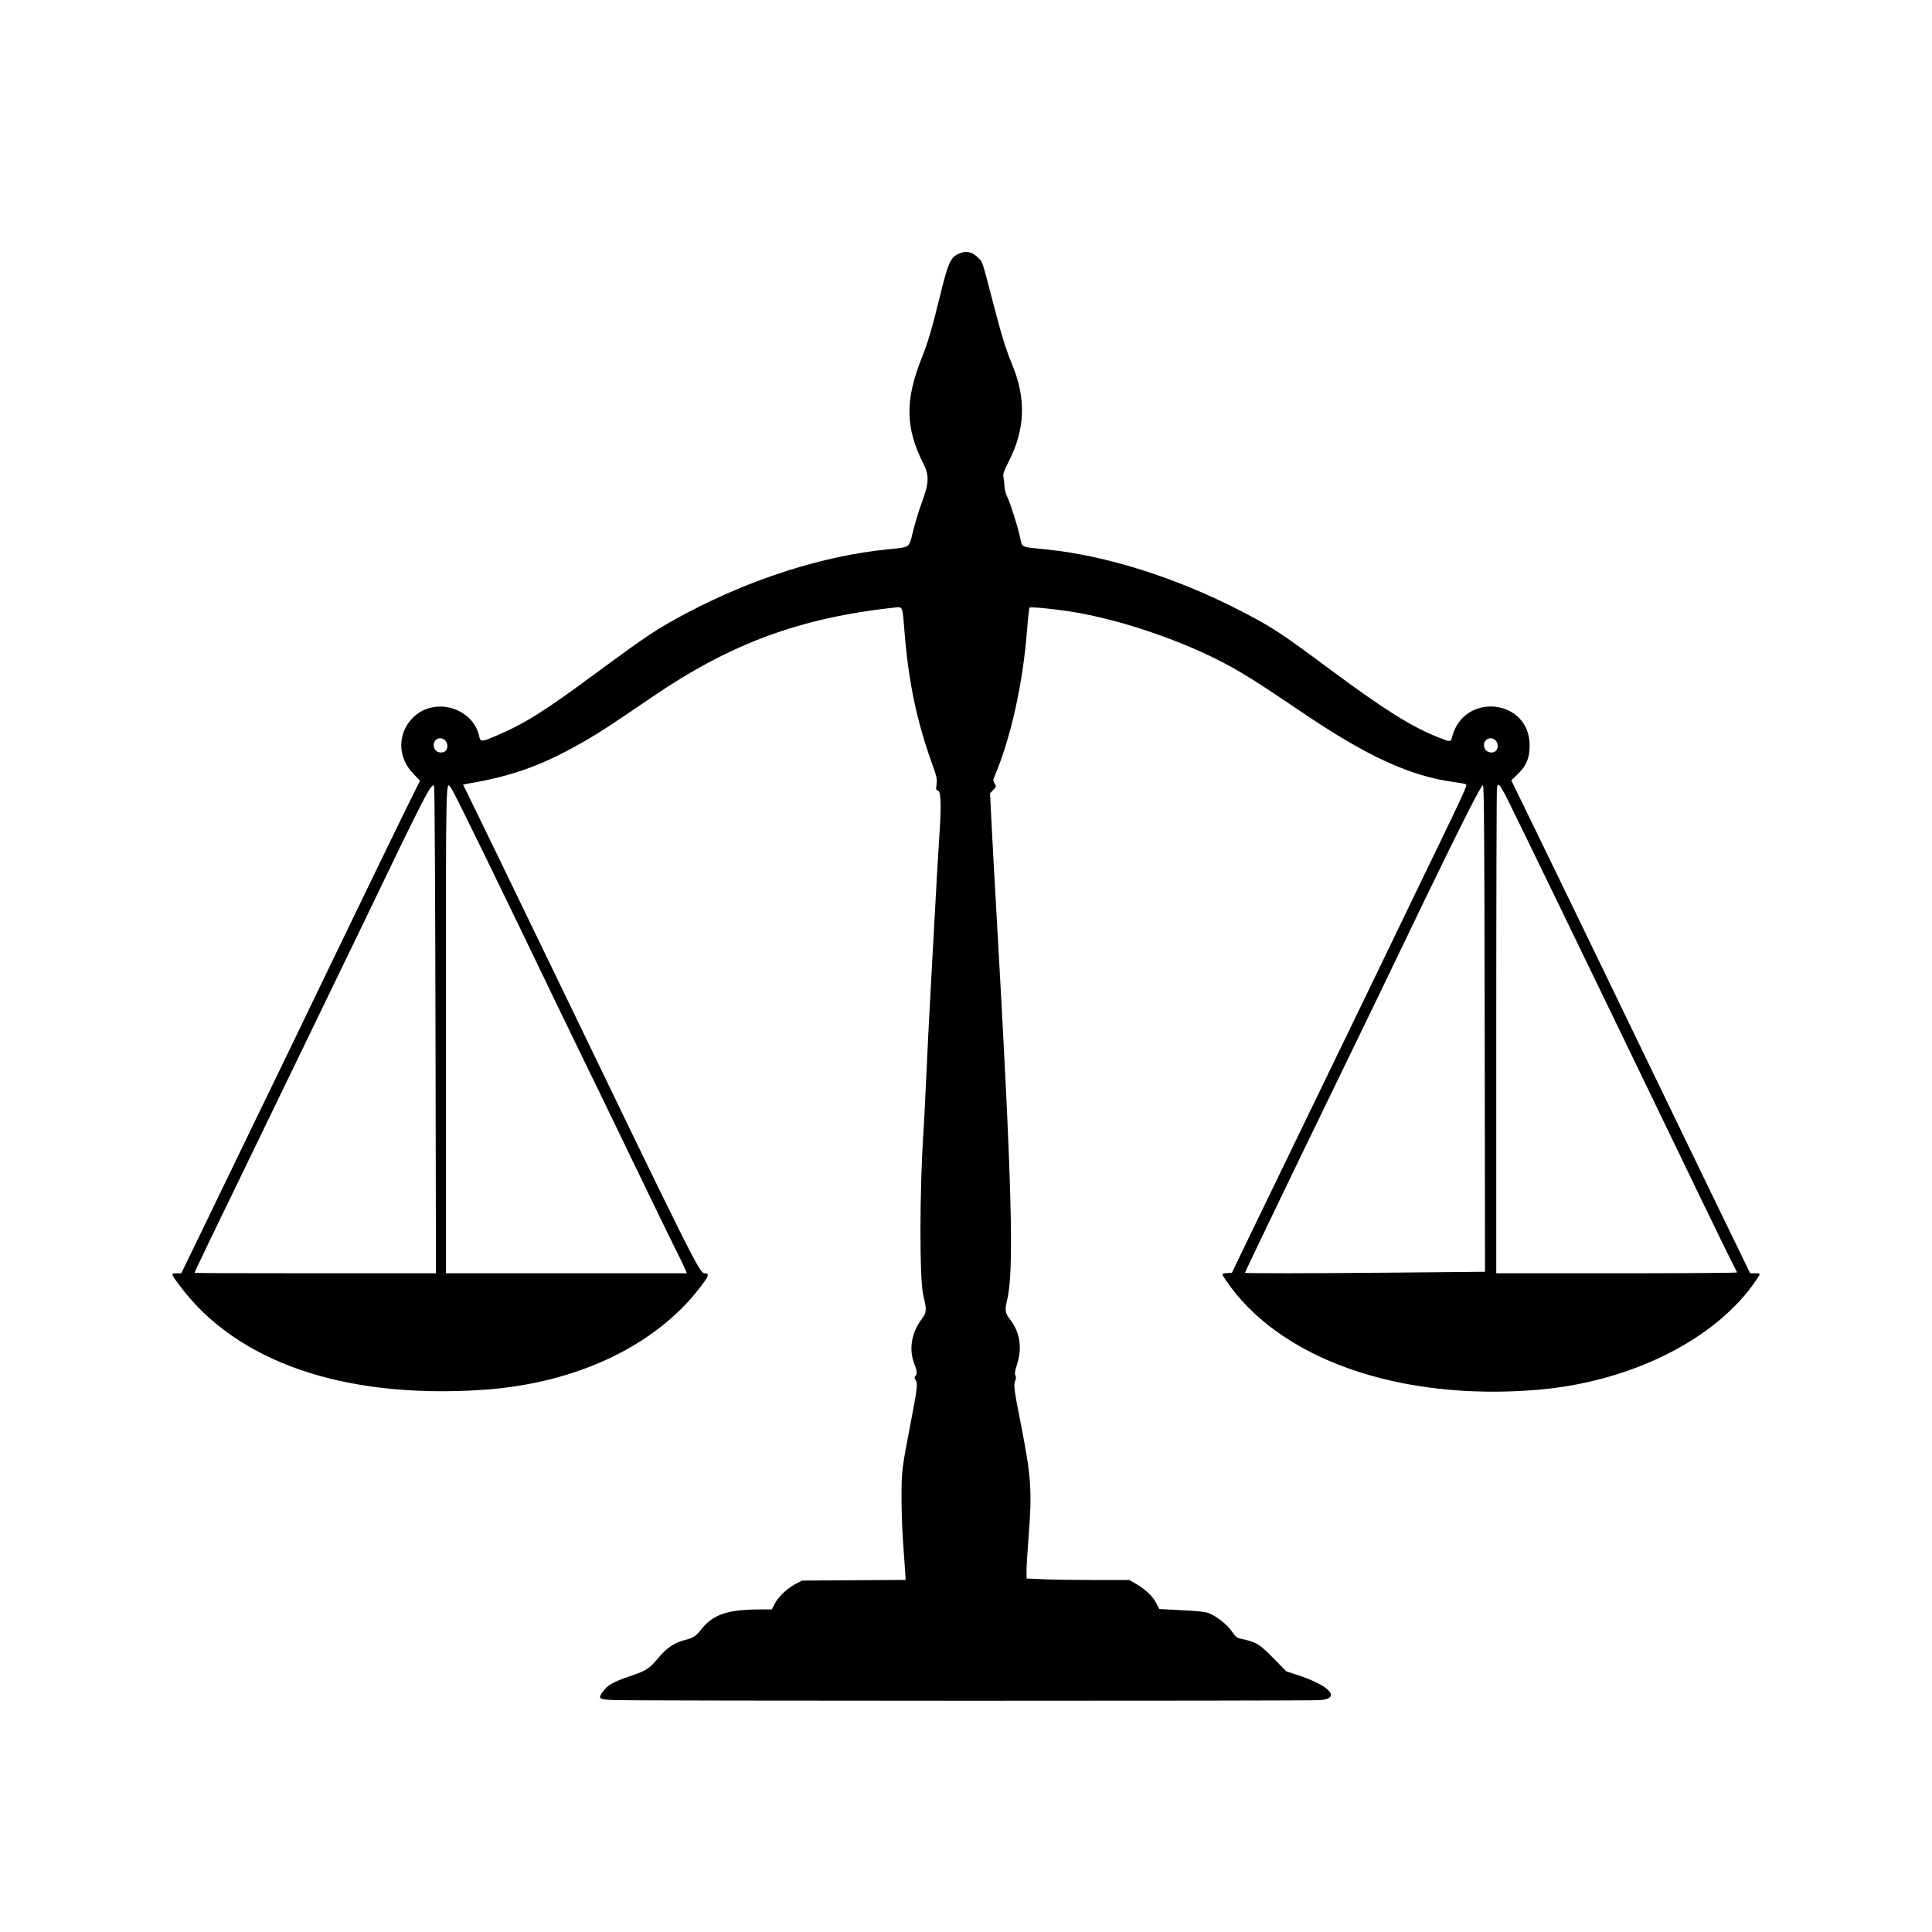 <svg id="svg" version="1.1" xmlns="http://www.w3.org/2000/svg" xmlns:xlink="http://www.w3.org/1999/xlink" width="400" height="400" viewBox="0, 0, 400,400"><g id="svgg"><path id="path0" d="M198.844 52.392 C 196.836 53.127,196.378 54.093,194.609 61.323 C 192.979 67.980,192.117 70.908,190.862 74.048 C 187.334 82.873,187.417 88.527,191.187 96.024 C 192.415 98.467,192.352 99.987,190.851 104.042 C 190.302 105.524,189.500 108.148,189.068 109.872 C 188.140 113.579,188.608 113.243,183.667 113.746 C 170.395 115.095,155.577 119.812,142.065 126.987 C 136.019 130.197,134.140 131.442,123.416 139.349 C 112.483 147.409,108.754 149.752,102.778 152.314 C 99.713 153.628,99.477 153.641,99.232 152.506 C 97.928 146.467,89.904 144.174,85.493 148.581 C 82.300 151.770,82.274 156.685,85.432 160.032 L 86.958 161.651 85.686 164.188 C 84.050 167.451,74.116 187.911,68.299 200.000 C 60.909 215.358,57.236 222.958,52.845 231.986 C 50.557 236.690,47.496 243.017,46.044 246.046 C 44.592 249.074,42.081 254.268,40.465 257.586 L 37.527 263.620 36.573 263.620 C 35.312 263.620,35.332 263.690,37.372 266.398 C 49.142 282.022,71.154 289.590,99.565 287.779 C 119.671 286.497,136.617 278.277,145.852 265.325 C 146.779 264.026,146.780 263.620,145.859 263.620 C 144.851 263.620,143.373 260.664,115.111 202.109 C 108.269 187.933,97.394 165.491,96.643 163.997 L 95.860 162.440 98.604 161.932 C 107.044 160.370,113.102 158.059,121.386 153.241 C 124.575 151.387,126.326 150.240,134.974 144.338 C 151.349 133.162,165.749 127.869,185.544 125.750 C 186.842 125.611,186.869 125.683,187.216 130.179 C 188.051 141.010,189.749 149.184,193.079 158.407 C 193.928 160.759,194.033 161.260,193.902 162.349 C 193.766 163.480,193.798 163.608,194.240 163.723 C 194.817 163.874,194.903 166.934,194.495 172.818 C 194.370 174.622,194.162 178.049,194.032 180.434 C 193.673 187.029,193.113 197.178,192.855 201.757 C 192.422 209.416,191.915 219.431,191.680 224.956 C 191.551 227.985,191.343 231.992,191.217 233.861 C 190.364 246.558,190.352 265.177,191.196 268.403 C 191.896 271.079,191.844 271.776,190.845 273.084 C 188.713 275.876,188.128 279.389,189.300 282.367 C 189.876 283.831,189.933 284.490,189.520 284.903 C 189.293 285.130,189.301 285.300,189.556 285.708 C 190.030 286.467,189.929 287.393,188.649 294.038 C 186.706 304.127,186.661 304.480,186.652 309.900 C 186.647 312.607,186.775 316.614,186.937 318.805 C 187.099 320.996,187.293 323.760,187.368 324.947 L 187.506 327.106 176.764 327.173 L 166.022 327.241 164.597 328.014 C 162.835 328.970,161.116 330.633,160.370 332.103 L 159.805 333.216 157.290 333.218 C 150.557 333.223,147.551 334.276,145.050 337.504 C 144.085 338.750,143.473 339.141,141.886 339.528 C 139.691 340.062,138.095 341.122,136.332 343.216 C 134.356 345.563,133.932 345.836,130.383 347.055 C 126.976 348.224,125.792 348.891,124.879 350.150 C 123.758 351.699,123.904 351.825,127.009 351.979 C 130.755 352.166,270.488 352.182,273.228 351.996 C 277.759 351.689,275.395 349.002,268.658 346.801 L 266.315 346.035 263.738 343.408 C 260.652 340.265,260.113 339.949,256.543 339.204 C 256.108 339.113,255.642 338.666,255.050 337.776 C 254.157 336.430,252.087 334.770,250.381 334.032 C 249.681 333.729,248.253 333.564,244.737 333.380 L 240.030 333.133 239.372 331.876 C 238.626 330.451,237.187 329.088,235.195 327.921 L 233.835 327.124 226.738 327.124 C 222.835 327.124,218.043 327.054,216.089 326.970 L 212.537 326.816 212.537 325.154 C 212.537 324.240,212.711 321.330,212.922 318.688 C 213.717 308.780,213.524 305.829,211.371 294.903 C 209.930 287.593,209.822 286.778,210.183 285.906 C 210.383 285.423,210.396 285.088,210.225 284.770 C 210.044 284.431,210.127 283.870,210.557 282.514 C 211.650 279.074,211.200 275.956,209.236 273.345 C 208.053 271.772,207.983 271.334,208.545 269.010 C 209.982 263.076,209.484 244.733,206.436 191.330 C 205.769 179.631,205.485 174.459,205.243 169.581 L 204.978 164.236 205.642 163.543 C 206.283 162.874,206.293 162.828,205.927 162.209 C 205.586 161.633,205.583 161.484,205.898 160.748 C 209.271 152.854,211.784 141.550,212.641 130.427 C 212.829 127.992,213.069 125.911,213.176 125.805 C 213.389 125.591,218.355 126.081,222.027 126.677 C 231.312 128.185,242.980 132.025,251.978 136.534 C 256.435 138.767,259.991 140.978,269.479 147.412 C 282.993 156.578,291.947 160.690,301.070 161.920 C 302.142 162.064,303.208 162.256,303.439 162.345 C 303.898 162.522,303.899 162.520,292.390 186.292 C 289.613 192.027,286.078 199.356,284.534 202.578 C 282.990 205.800,277.401 217.346,272.115 228.237 C 266.828 239.127,260.829 251.517,258.782 255.770 L 255.060 263.503 254.068 263.575 C 252.899 263.660,252.888 263.700,253.701 264.913 C 264.705 281.343,289.672 290.153,318.382 287.738 C 337.727 286.111,355.376 277.247,363.606 265.025 C 364.577 263.583,364.583 263.620,363.367 263.620 L 362.351 263.620 360.393 259.578 C 359.316 257.355,356.997 252.583,355.239 248.975 C 353.480 245.366,346.697 231.342,340.165 217.809 C 333.632 204.277,324.826 186.087,320.595 177.387 L 312.901 161.570 314.165 160.345 C 316.039 158.528,316.696 156.960,316.696 154.306 C 316.696 144.737,303.160 143.205,300.660 152.491 C 300.336 153.694,300.399 153.690,297.744 152.637 C 292.210 150.442,286.651 146.959,275.633 138.787 C 264.887 130.816,263.441 129.869,256.708 126.395 C 243.548 119.605,229.086 115.033,216.755 113.765 C 211.029 113.175,211.715 113.503,211.161 111.094 C 210.565 108.508,209.121 103.998,208.490 102.753 C 208.229 102.238,207.991 101.286,207.962 100.637 C 207.933 99.989,207.838 99.133,207.751 98.736 C 207.621 98.145,207.827 97.552,208.887 95.463 C 212.250 88.838,212.472 82.582,209.595 75.571 C 208.153 72.059,207.420 69.666,205.388 61.841 C 203.371 54.072,203.416 54.208,202.543 53.381 C 201.262 52.169,200.215 51.889,198.844 52.392 M92.102 153.213 C 92.762 153.747,92.798 155.076,92.164 155.539 C 91.500 156.025,90.401 155.806,90.012 155.110 C 89.170 153.602,90.779 152.142,92.102 153.213 M309.560 153.213 C 310.220 153.747,310.255 155.076,309.622 155.539 C 308.957 156.025,307.859 155.806,307.470 155.110 C 306.628 153.602,308.237 152.142,309.560 153.213 M89.884 162.800 C 89.986 163.026,90.112 185.803,90.165 213.415 L 90.261 263.620 65.283 263.620 C 51.545 263.620,40.305 263.582,40.305 263.536 C 40.305 263.252,41.662 260.433,60.385 221.822 C 66.627 208.951,72.981 195.822,74.505 192.648 C 88.167 164.199,89.418 161.771,89.884 162.800 M307.389 213.096 L 307.455 263.309 290.752 263.464 C 271.158 263.647,257.762 263.665,257.762 263.510 C 257.762 263.334,268.337 241.347,275.572 226.479 C 279.210 219.004,283.450 210.252,284.996 207.030 C 300.374 174.969,306.685 162.245,307.036 162.596 C 307.260 162.819,307.337 173.929,307.389 213.096 M311.581 164.441 C 312.508 166.140,329.549 201.304,352.717 249.326 C 355.297 254.675,357.896 260.000,358.491 261.160 C 359.087 262.320,359.610 263.348,359.654 263.445 C 359.698 263.541,348.495 263.620,334.759 263.620 L 309.783 263.620 309.783 213.738 C 309.783 186.302,309.849 163.525,309.930 163.122 C 310.148 162.030,310.355 162.195,311.581 164.441 M93.500 163.331 C 94.147 164.240,102.866 182.113,116.589 210.662 C 118.169 213.948,119.959 217.639,120.566 218.864 C 121.565 220.875,124.281 226.487,134.973 248.623 C 136.871 252.554,139.112 257.141,139.952 258.817 C 140.793 260.493,141.645 262.259,141.847 262.742 L 142.214 263.620 117.270 263.620 L 92.326 263.620 92.326 213.122 C 92.326 158.545,92.254 161.581,93.500 163.331 " stroke="none" fill="#000000" fill-rule="evenodd"></path></g></svg>